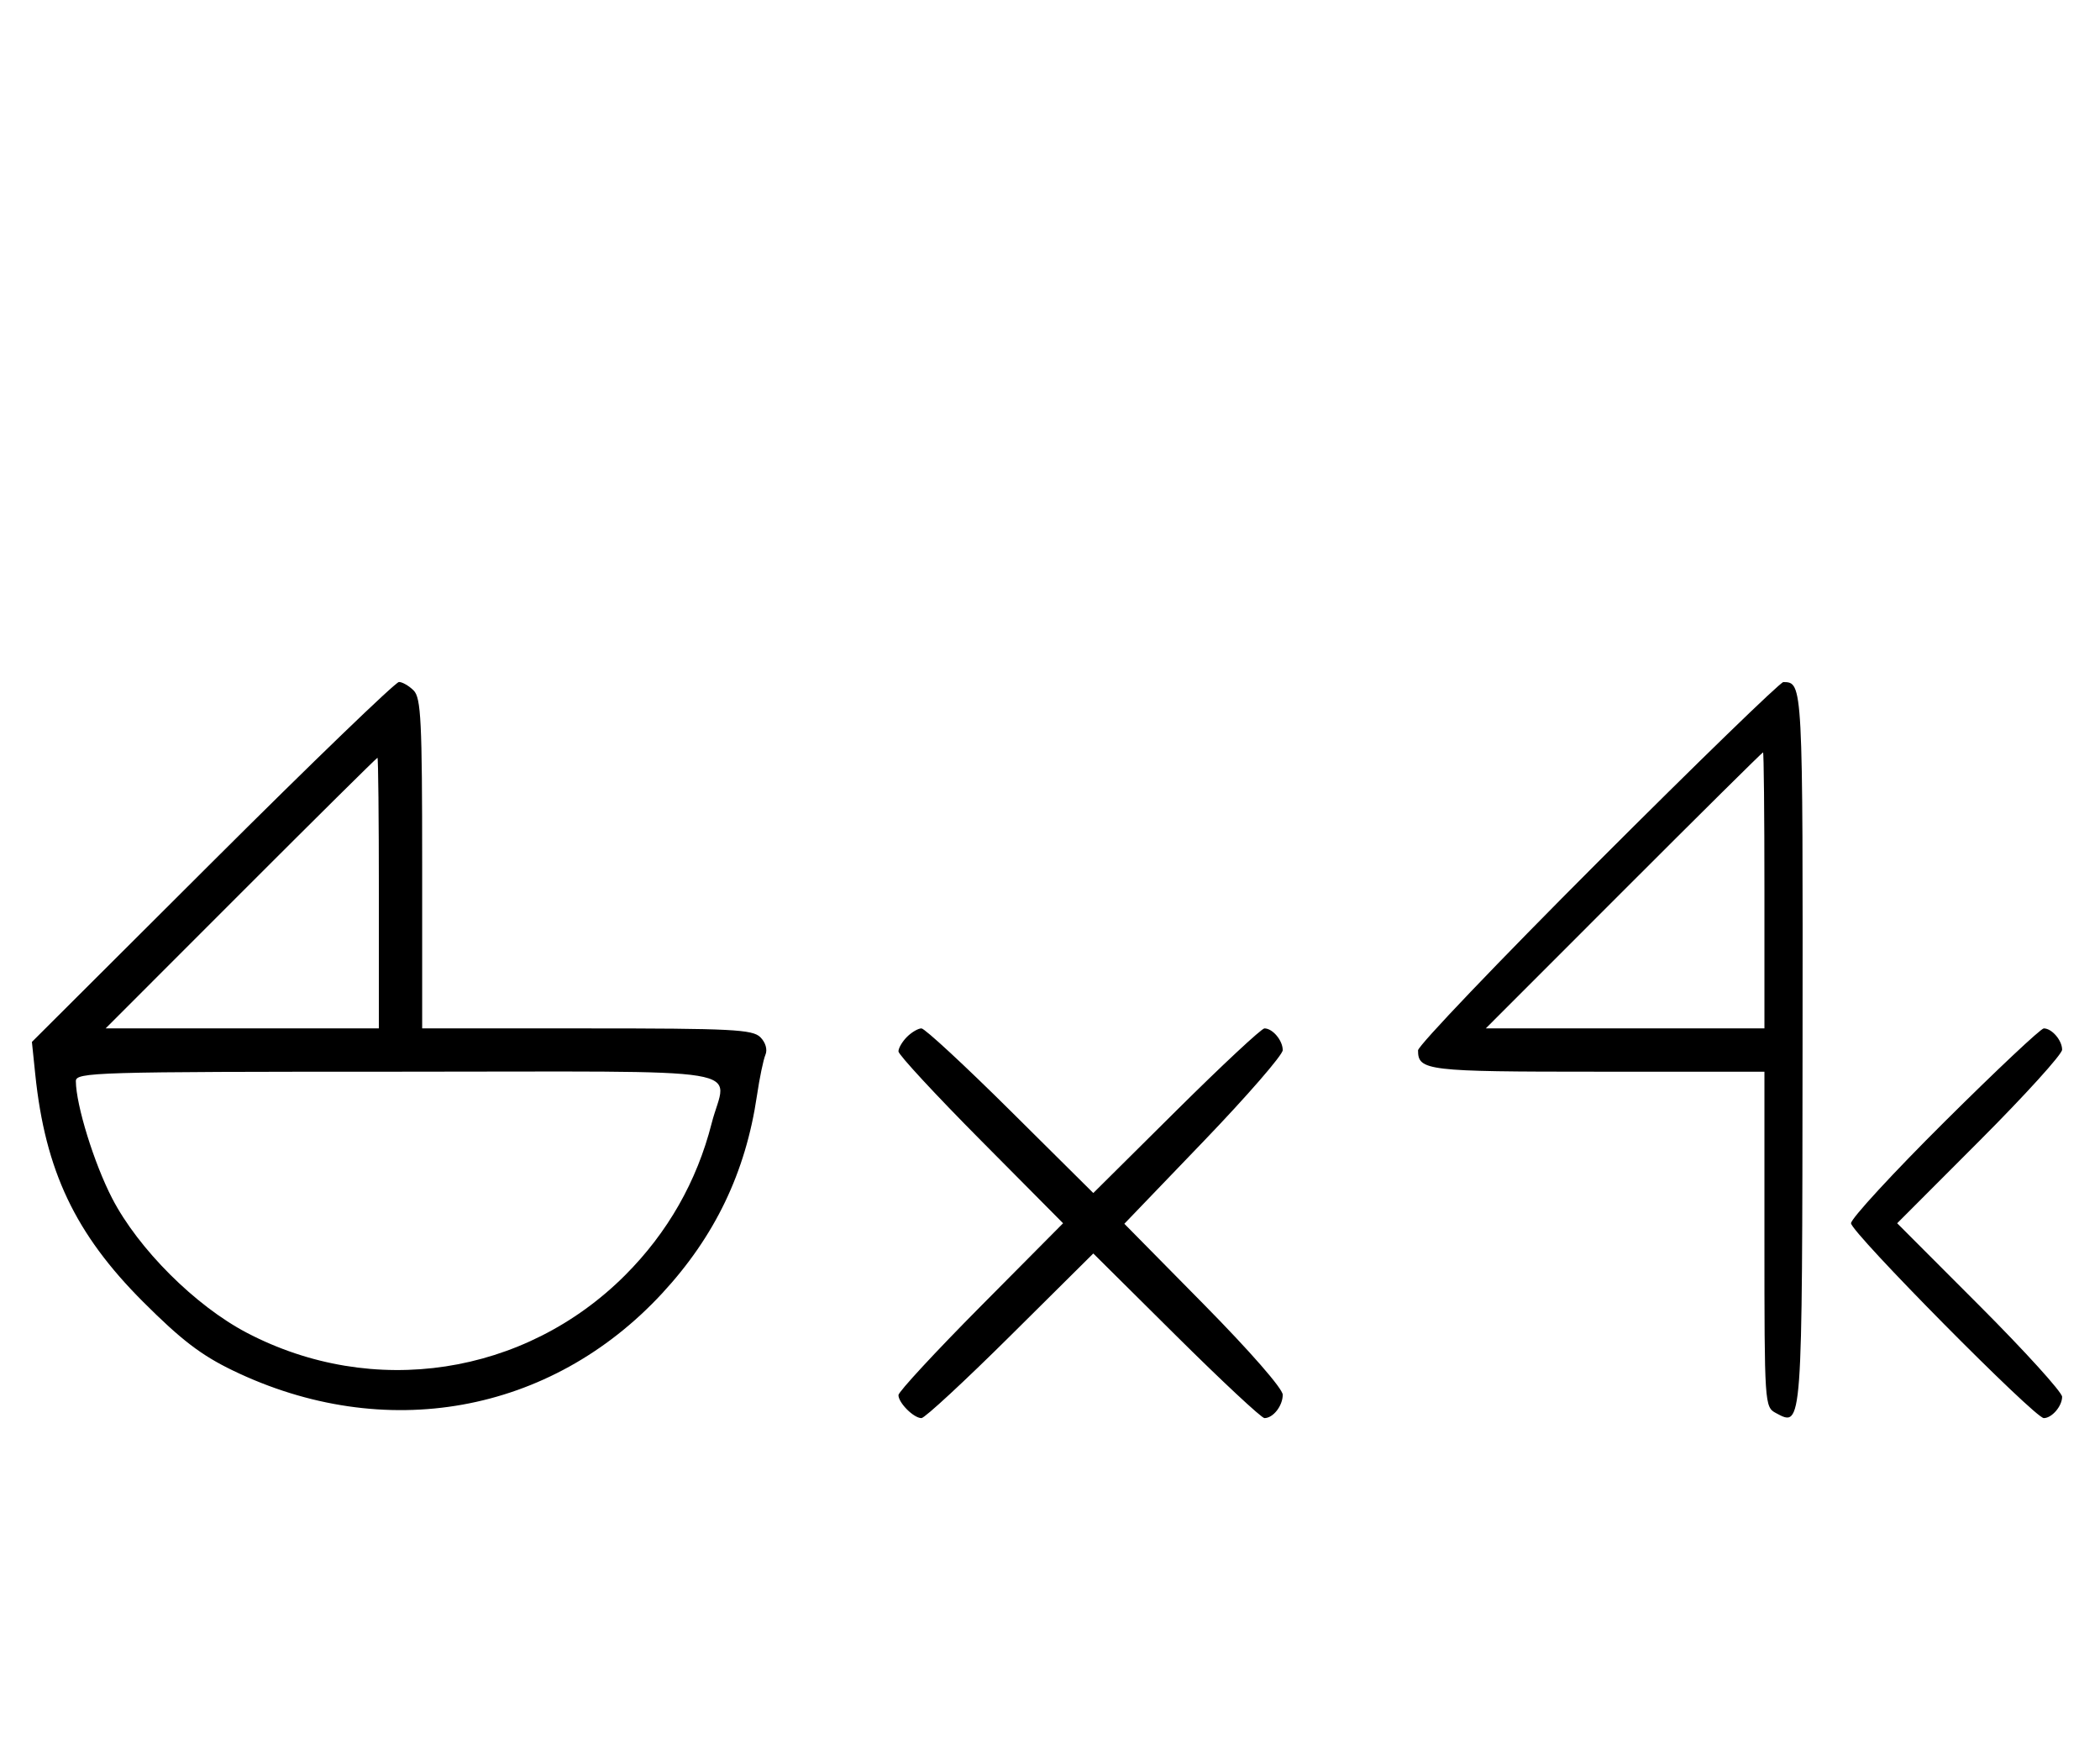 <svg xmlns="http://www.w3.org/2000/svg" width="388" height="324" viewBox="0 0 388 324" version="1.1">
	<path d="M 39.232 159.250 L 5.895 192.500 6.516 198.500 C 8.357 216.295, 13.903 227.982, 26.461 240.535 C 33.488 247.559, 37.169 250.376, 43 253.193 C 71.041 266.739, 101.703 261.240, 122.324 238.967 C 132.097 228.412, 137.763 216.602, 139.852 202.436 C 140.334 199.171, 141.040 195.771, 141.421 194.879 C 141.833 193.917, 141.453 192.595, 140.486 191.629 C 139.052 190.195, 135.213 190, 108.429 190 L 78 190 78 159.571 C 78 133.242, 77.788 128.931, 76.429 127.571 C 75.564 126.707, 74.342 126, 73.713 126 C 73.084 126, 57.567 140.963, 39.232 159.250 M 295.244 159.256 C 276.960 177.546, 262 193.206, 262 194.056 C 262 197.812, 263.580 198, 295.200 198 L 326 198 326 228.965 C 326 259.475, 326.031 259.946, 328.117 261.062 C 333.030 263.692, 332.978 264.409, 333.043 193.564 C 333.105 125.954, 333.111 126.070, 329.494 126.015 C 328.941 126.007, 313.529 140.965, 295.244 159.256 M 300 164.500 L 274.515 190 300.257 190 L 326 190 326 164.500 C 326 150.475, 325.884 139, 325.743 139 C 325.601 139, 314.017 150.475, 300 164.500 M 44.500 165 L 19.515 190 44.758 190 L 70 190 70 165 C 70 151.250, 69.884 140, 69.742 140 C 69.601 140, 58.242 151.250, 44.500 165 M 167.571 191.571 C 166.707 192.436, 166 193.640, 166 194.249 C 166 194.857, 172.844 202.250, 181.208 210.677 L 196.416 226 181.208 241.323 C 172.844 249.750, 166 257.143, 166 257.751 C 166 259.181, 168.819 262, 170.249 262 C 170.857 262, 178.250 255.156, 186.677 246.792 L 202 231.584 217.323 246.792 C 225.750 255.156, 233.085 262, 233.623 262 C 235.226 262, 237 259.734, 237 257.685 C 237 256.562, 230.951 249.636, 222.367 240.933 L 207.735 226.095 222.367 210.866 C 230.415 202.490, 237 194.909, 237 194.018 C 237 192.221, 235.133 190, 233.623 190 C 233.085 190, 225.750 196.844, 217.323 205.208 L 202 220.416 186.677 205.208 C 178.250 196.844, 170.857 190, 170.249 190 C 169.640 190, 168.436 190.707, 167.571 191.571 M 359.315 207.213 C 349.792 216.680, 342 225.134, 342 226 C 342 227.680, 375.953 262, 377.615 262 C 379.105 262, 381 259.795, 381 258.062 C 381 257.216, 374.143 249.656, 365.762 241.262 L 350.524 226 365.762 210.738 C 374.143 202.344, 381 194.784, 381 193.938 C 381 192.205, 379.105 190, 377.615 190 C 377.073 190, 368.838 197.746, 359.315 207.213 M 14.015 199.750 C 14.052 204.195, 17.385 214.949, 20.722 221.397 C 25.567 230.754, 36.070 241.239, 45.603 246.233 C 68.878 258.427, 96.938 254.159, 115.494 235.603 C 123.358 227.738, 128.760 218.258, 131.485 207.540 C 134.203 196.847, 141.210 198, 73.500 198 C 17.494 198, 14.001 198.103, 14.015 199.750 " stroke="none" fill="black" fill-rule="evenodd"/>
</svg>